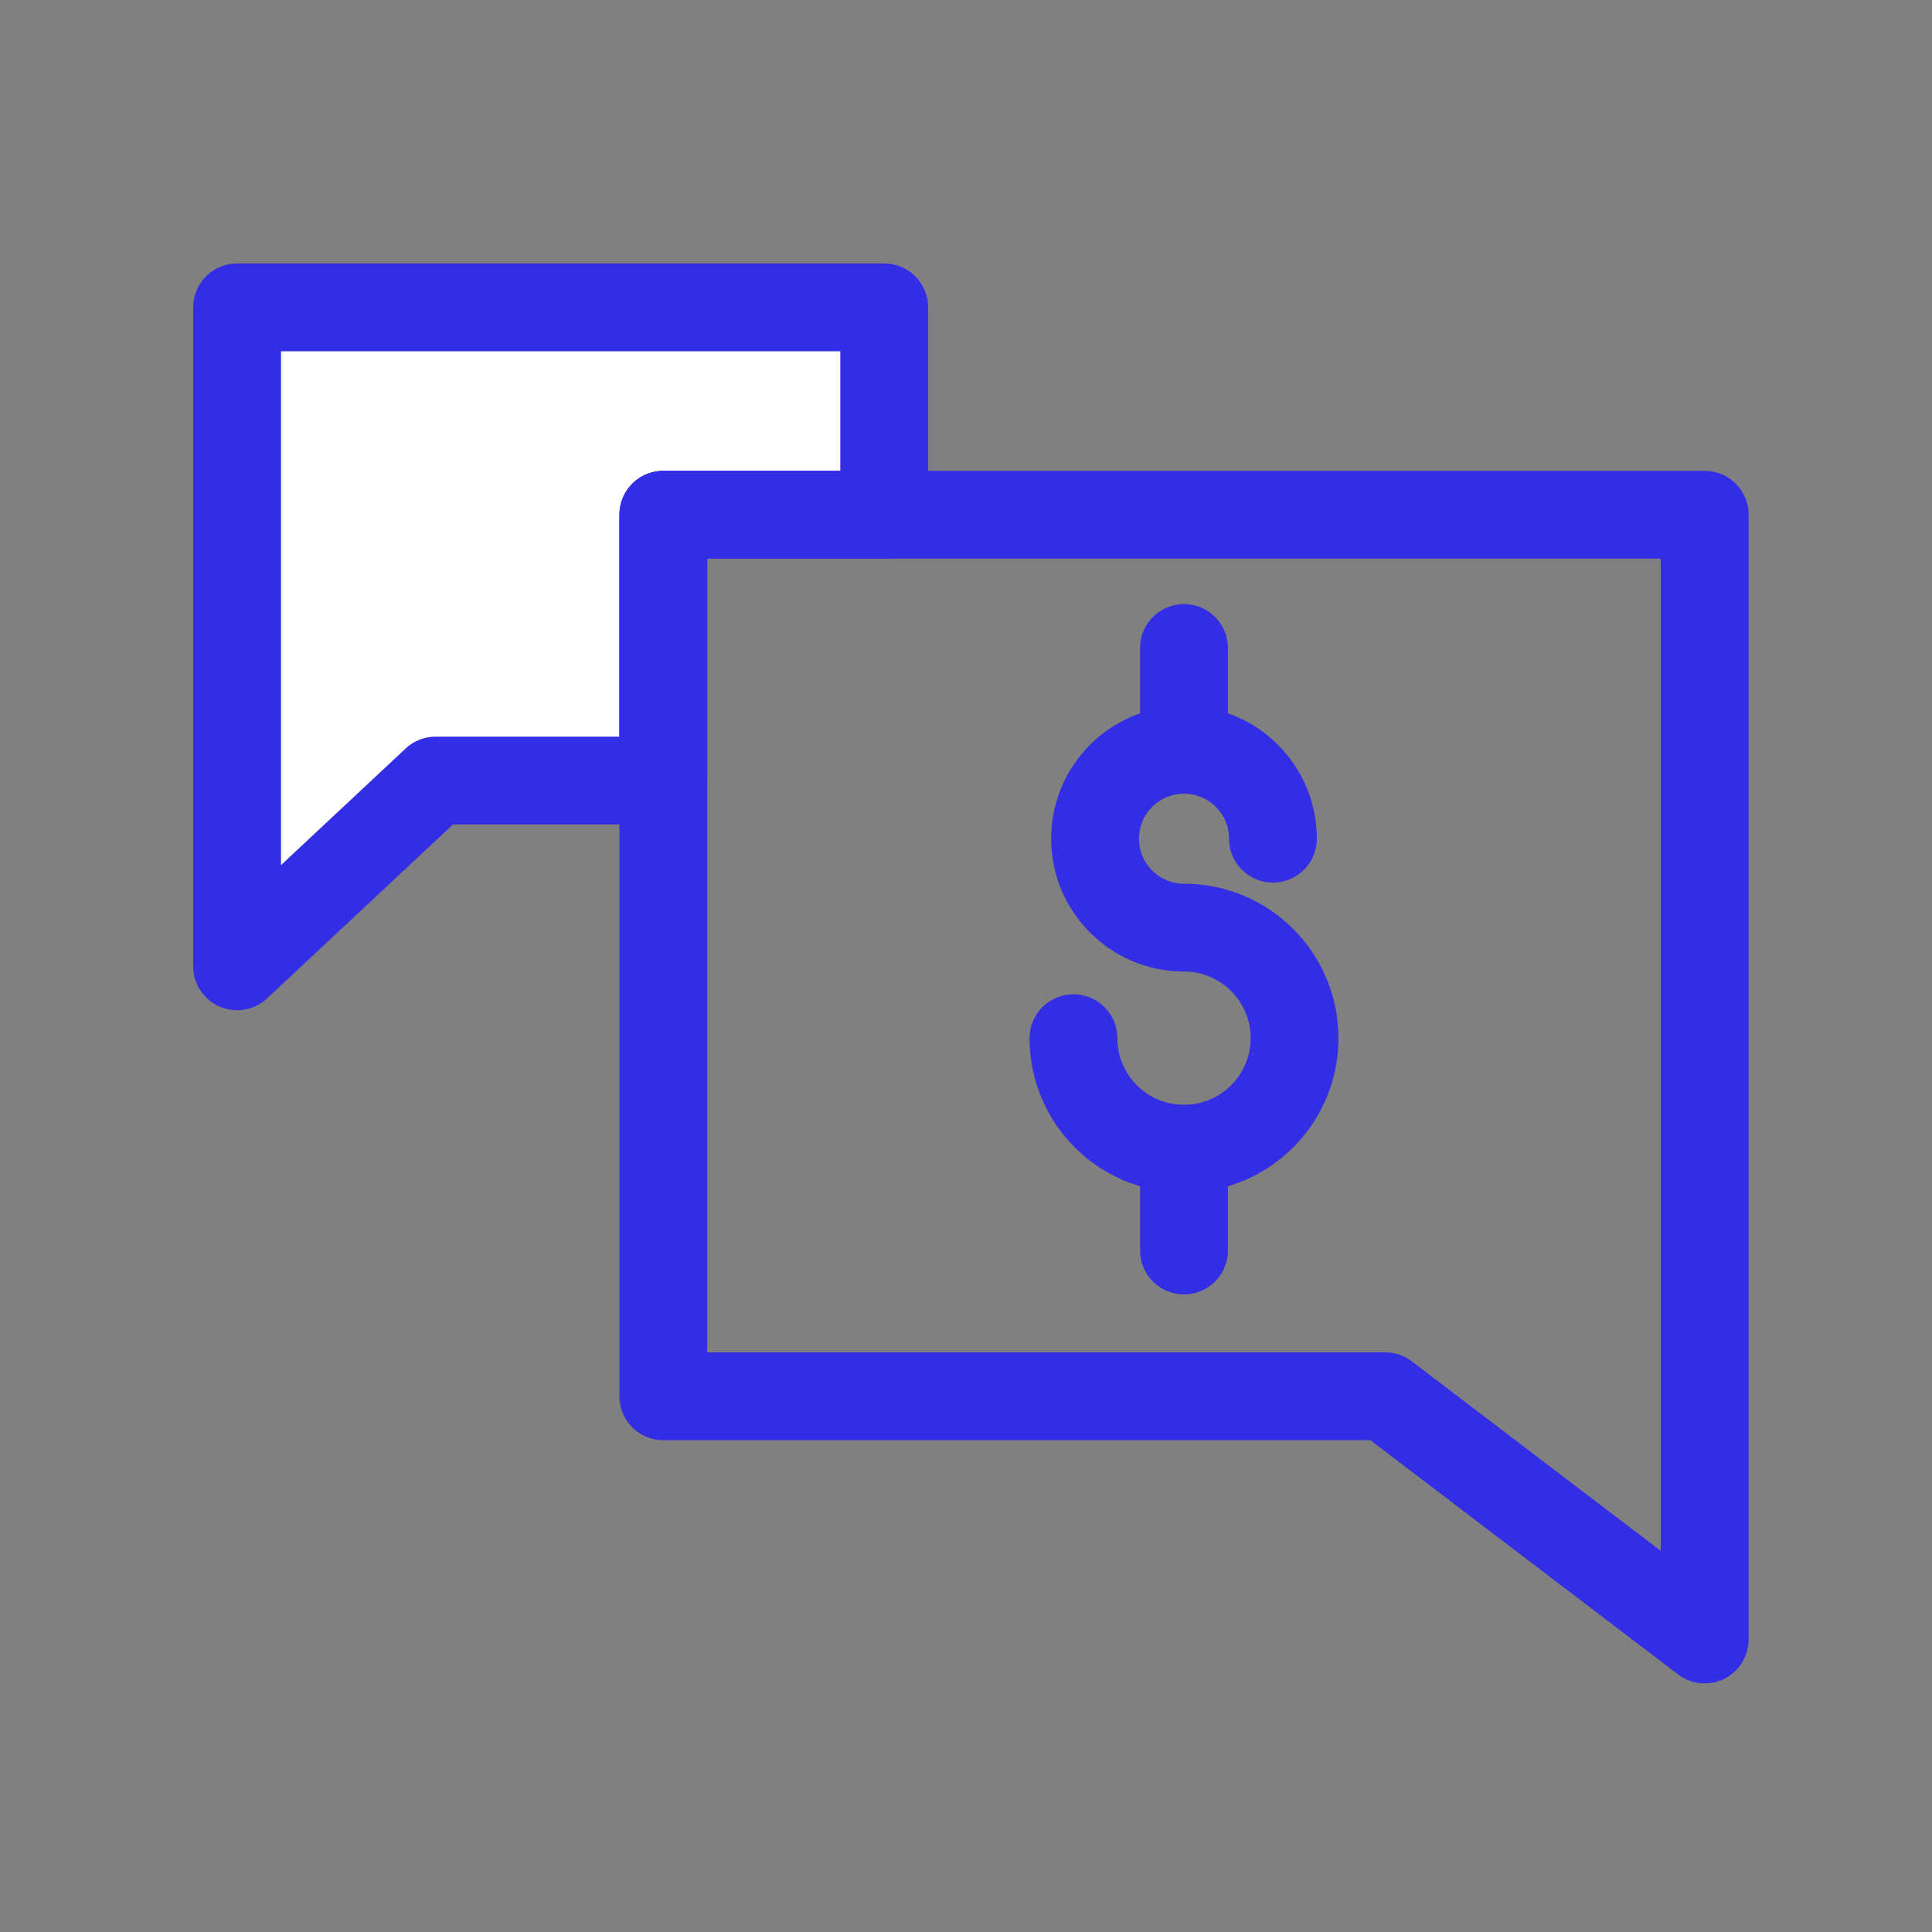 <?xml version="1.0" encoding="UTF-8"?>
<svg width="110px" height="110px" viewBox="0 0 110 110" version="1.1" xmlns="http://www.w3.org/2000/svg" xmlns:xlink="http://www.w3.org/1999/xlink">
    <rect x="0" y="0" width="110" height="110" fill="#808080" stroke="none"/>
    <!-- Generator: Sketch 52.5 (67469) - http://www.bohemiancoding.com/sketch -->
    <title>Ilustrações / Vendas</title>
    <desc>Created with Sketch.</desc>
    <g id="Ilustrações-/-Vendas" stroke="none" stroke-width="1" fill="none" fill-rule="evenodd">
        <g id="Group-13" transform="translate(13, 16)">
            <polygon id="Fill-1" fill="#FFFFFF" points="37.342 13.306 37.342 1.5 0.5 1.5 0.5 39.017 11.802 28.443 24.765 28.443 24.765 13.306"></polygon>
            <g id="Group-12" transform="translate(0, 0.845)" stroke="#332DE6" stroke-linecap="round" stroke-linejoin="round" stroke-width="5">
                <polygon id="Stroke-2" points="37.342 12.461 37.342 0.655 0.5 0.655 0.5 38.172 11.802 27.598 24.765 27.598 24.765 12.461"></polygon>
                <polygon id="Stroke-4" points="24.766 62.655 65.869 62.655 84.059 76.501 84.059 12.462 24.766 12.462"></polygon>
                <path d="M48.118,42.264 C48.118,45.74 50.936,48.558 54.412,48.558 C57.888,48.558 60.706,45.74 60.706,42.264 C60.706,38.787 57.888,35.97 54.412,35.97 C51.616,35.97 49.349,33.703 49.349,30.907 C49.349,28.111 51.616,25.844 54.412,25.844 C57.208,25.844 59.475,28.111 59.475,30.907" id="Stroke-6"></path>
                <path d="M54.412,20.049 L54.412,25.844" id="Stroke-8"></path>
                <path d="M54.412,48.558 L54.412,54.353" id="Stroke-10"></path>
            </g>
        </g>
    </g>
</svg>